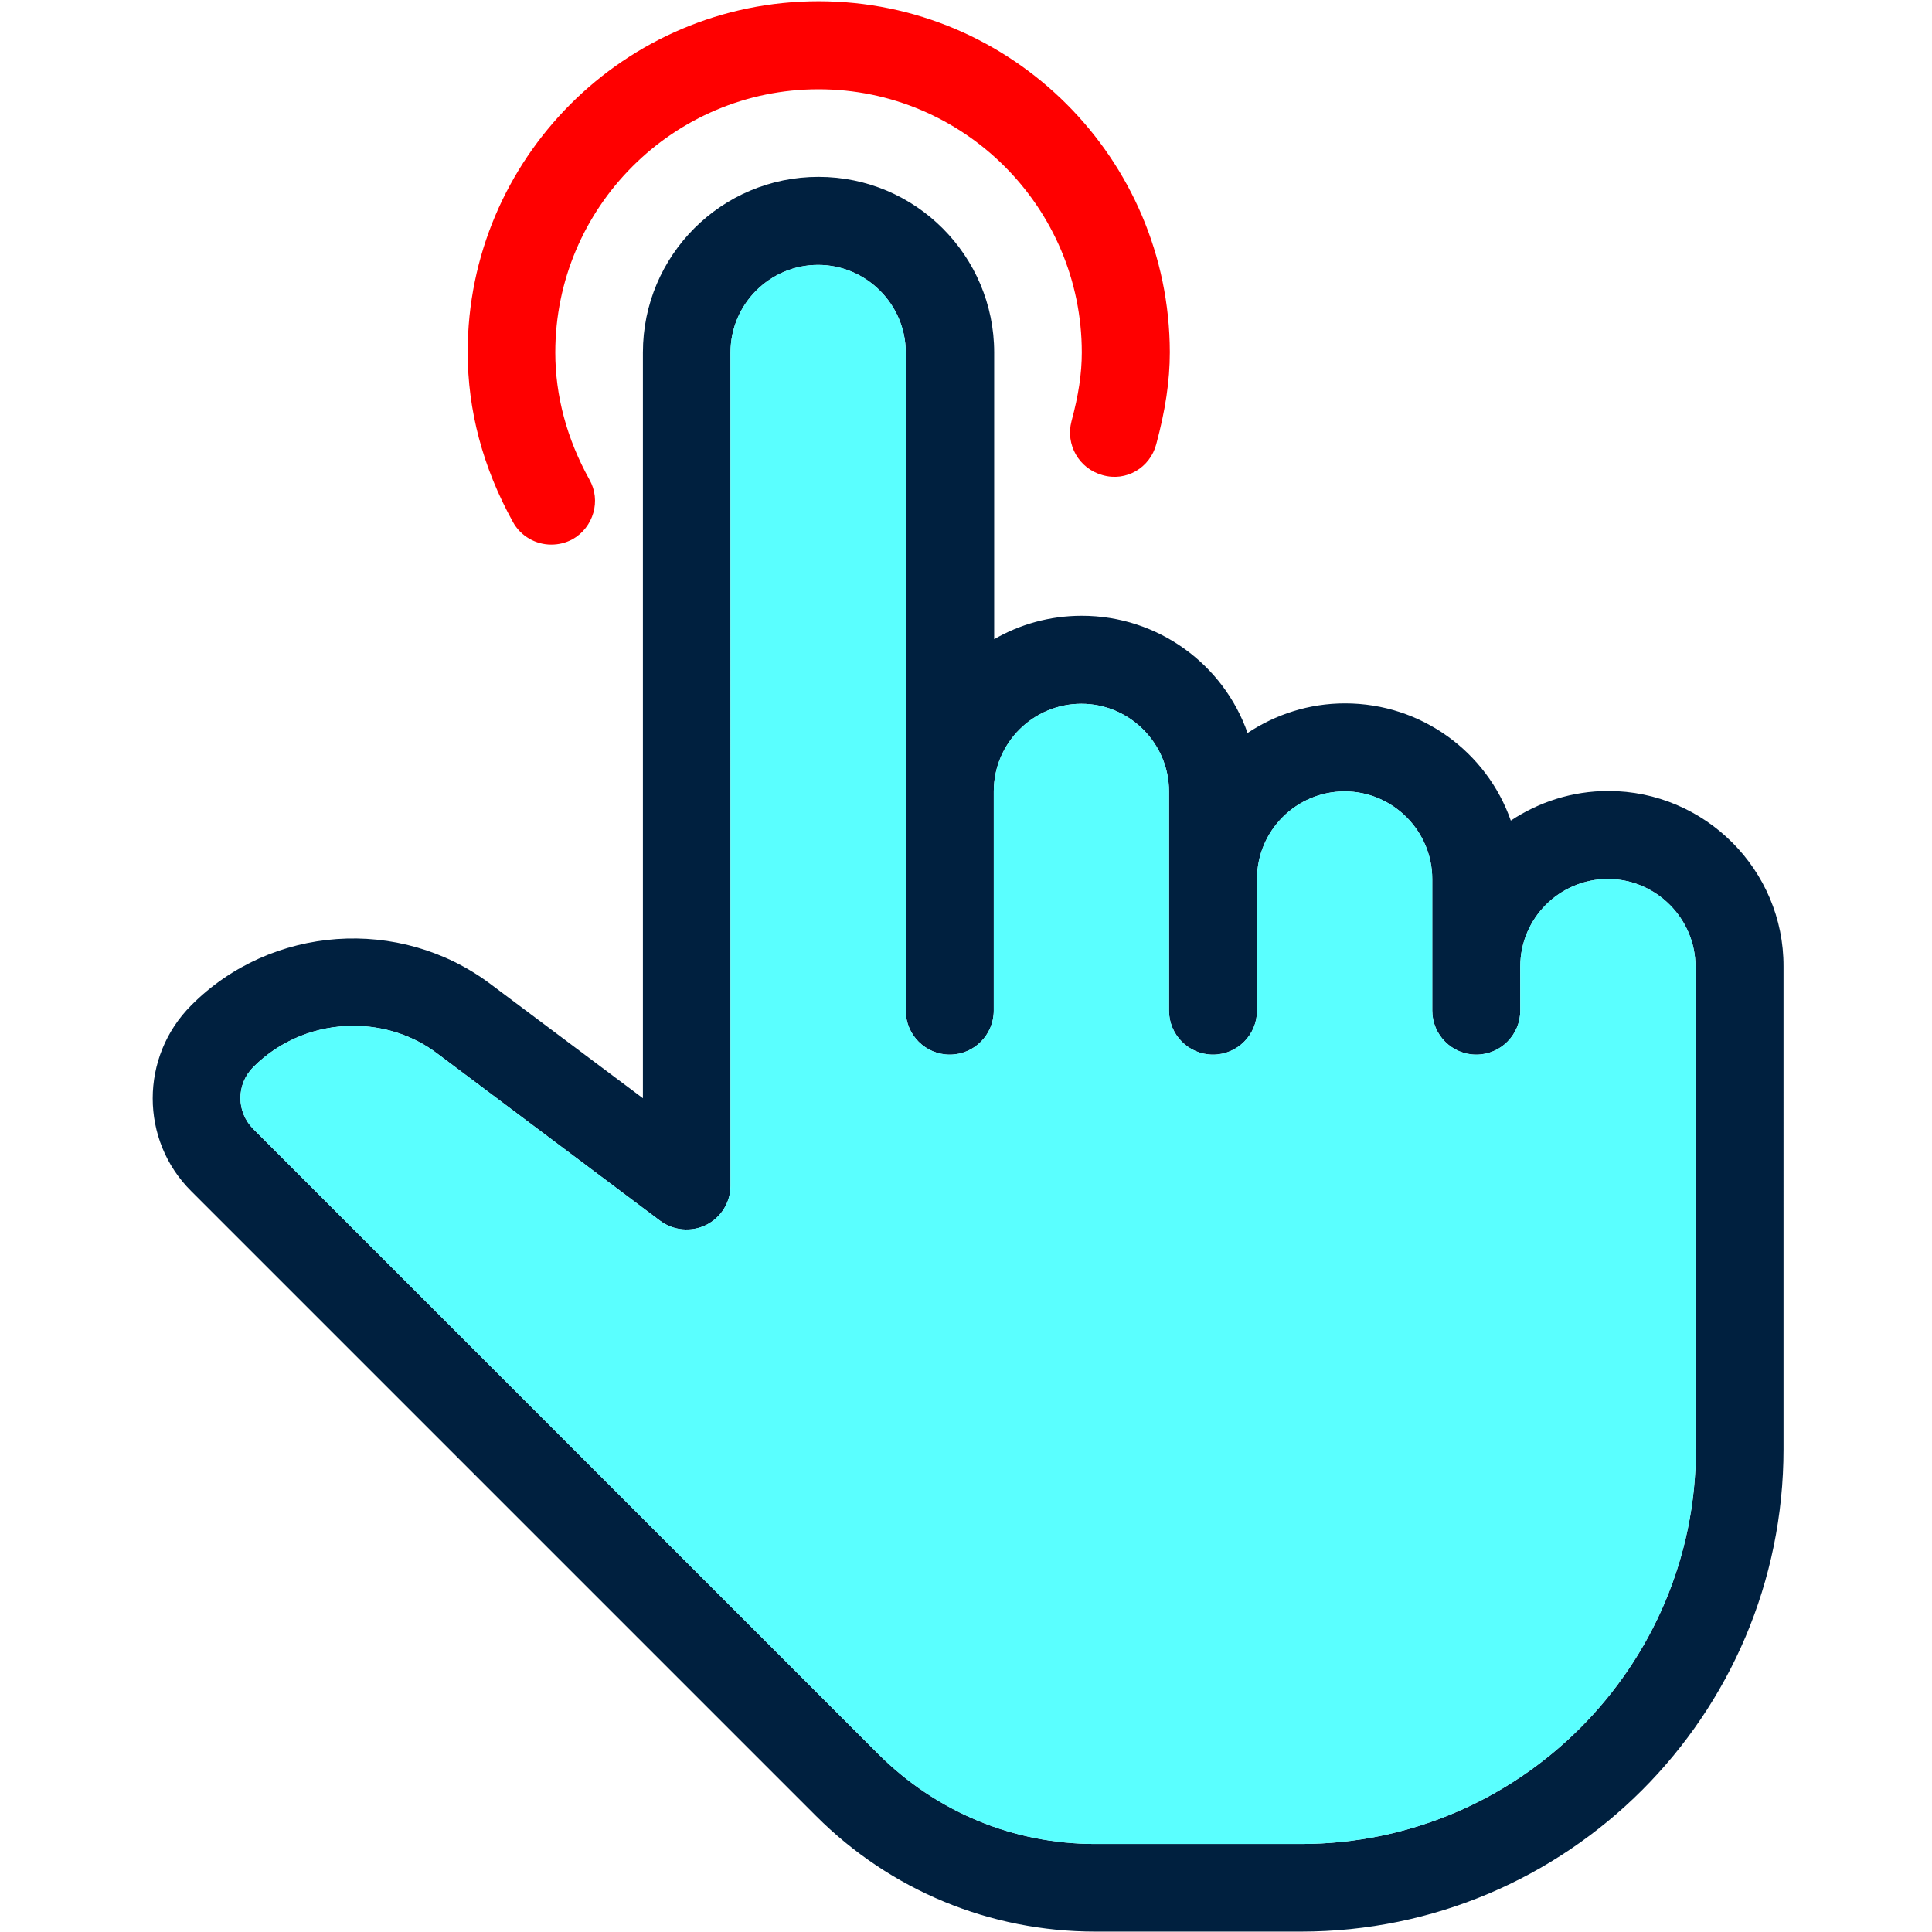 <?xml version="1.0" encoding="utf-8"?>
<!-- Generator: Adobe Illustrator 22.1.0, SVG Export Plug-In . SVG Version: 6.00 Build 0)  -->
<svg version="1.1" id="Capa_1" xmlns="http://www.w3.org/2000/svg" xmlns:xlink="http://www.w3.org/1999/xlink" x="0px" y="0px"
	 viewBox="0 0 469.7 469.7" style="enable-background:new 0 0 469.7 469.7;" xml:space="preserve">
<style type="text/css">
	.st0{fill:#FF0000;}
	.st1{fill:#00203F;}
	.st2{fill:#5AFFFF;}
</style>
<g>
	<g>
		<path class="st0" d="M199,0.3c-47.1,0-85.3,38.3-85.3,85.3c0,14.2,3.7,28.1,11,41.3c1.9,3.5,5.6,5.5,9.3,5.5
			c1.8,0,3.5-0.4,5.2-1.3c5.1-2.9,7-9.4,4.1-14.5c-5.5-9.9-8.3-20.4-8.3-30.9c0-35.3,28.7-64,64-64s64,28.7,64,64
			c0,5.1-0.8,10.4-2.5,16.7c-1.5,5.7,1.8,11.5,7.5,13.1c5.8,1.7,11.6-1.8,13.1-7.5c2.2-8.2,3.3-15.3,3.3-22.4
			C284.3,38.6,246.1,0.3,199,0.3z"/>
	</g>
</g>
<g>
	<g>
		<path class="st1" d="M391,192.3c-8.8,0-16.9,2.7-23.7,7.2c-5.8-16.6-21.7-28.5-40.3-28.5c-8.8,0-16.9,2.7-23.7,7.2
			c-5.8-16.6-21.7-28.5-40.3-28.5c-7.8,0-15.1,2.1-21.3,5.7V85.7c0-23.5-19.1-42.7-42.7-42.7s-42.7,19.1-42.7,42.7V267l-37.1-27.8
			c-22-16.5-53.3-14.3-72.7,5.2c-12.5,12.5-12.5,32.8,0,45.2l151.9,151.9c18.1,18.1,42.3,28.1,67.9,28.1h50
			c64.7,0,117.3-52.6,117.3-117.3V235C433.7,211.5,414.5,192.3,391,192.3z M412.3,352.3c0,52.9-43.1,96-96,96h-50
			c-20,0-38.7-7.8-52.8-21.9L61.6,274.5c-4.2-4.2-4.2-10.9,0-15.1c6.6-6.6,15.4-10,24.3-10c7.2,0,14.5,2.2,20.5,6.8l54.1,40.6
			c3.2,2.4,7.6,2.8,11.2,1c3.6-1.8,5.9-5.5,5.9-9.5V85.7c0-11.8,9.6-21.3,21.3-21.3s21.3,9.6,21.3,21.3v160
			c0,5.9,4.8,10.7,10.7,10.7s10.7-4.8,10.7-10.7v-53.3c0-11.8,9.6-21.3,21.3-21.3s21.3,9.6,21.3,21.3v53.3c0,5.9,4.8,10.7,10.7,10.7
			s10.7-4.8,10.7-10.7v-32c0-11.8,9.6-21.3,21.3-21.3s21.3,9.6,21.3,21.3v32c0,5.9,4.8,10.7,10.7,10.7s10.7-4.8,10.7-10.7V235
			c0-11.8,9.6-21.3,21.3-21.3s21.3,9.6,21.3,21.3v117.3H412.3z"/>
	</g>
</g>
<path class="st2" d="M412.3,352.3c0,52.9-43.1,96-96,96h-50c-20,0-38.7-7.8-52.8-21.9L61.6,274.5c-4.2-4.2-4.2-10.9,0-15.1
	c6.6-6.6,15.4-10,24.3-10c7.2,0,14.5,2.2,20.5,6.8l54.1,40.6c3.2,2.4,7.6,2.8,11.2,1c3.6-1.8,5.9-5.5,5.9-9.5V85.7
	c0-11.8,9.6-21.3,21.3-21.3s21.3,9.6,21.3,21.3v160c0,5.9,4.8,10.7,10.7,10.7s10.7-4.8,10.7-10.7v-53.3c0-11.8,9.6-21.3,21.3-21.3
	s21.3,9.6,21.3,21.3v53.3c0,5.9,4.8,10.7,10.7,10.7s10.7-4.8,10.7-10.7v-32c0-11.8,9.6-21.3,21.3-21.3s21.3,9.6,21.3,21.3v32
	c0,5.9,4.8,10.7,10.7,10.7s10.7-4.8,10.7-10.7V235c0-11.8,9.6-21.3,21.3-21.3s21.3,9.6,21.3,21.3v117.3H412.3z"/>
</svg>
